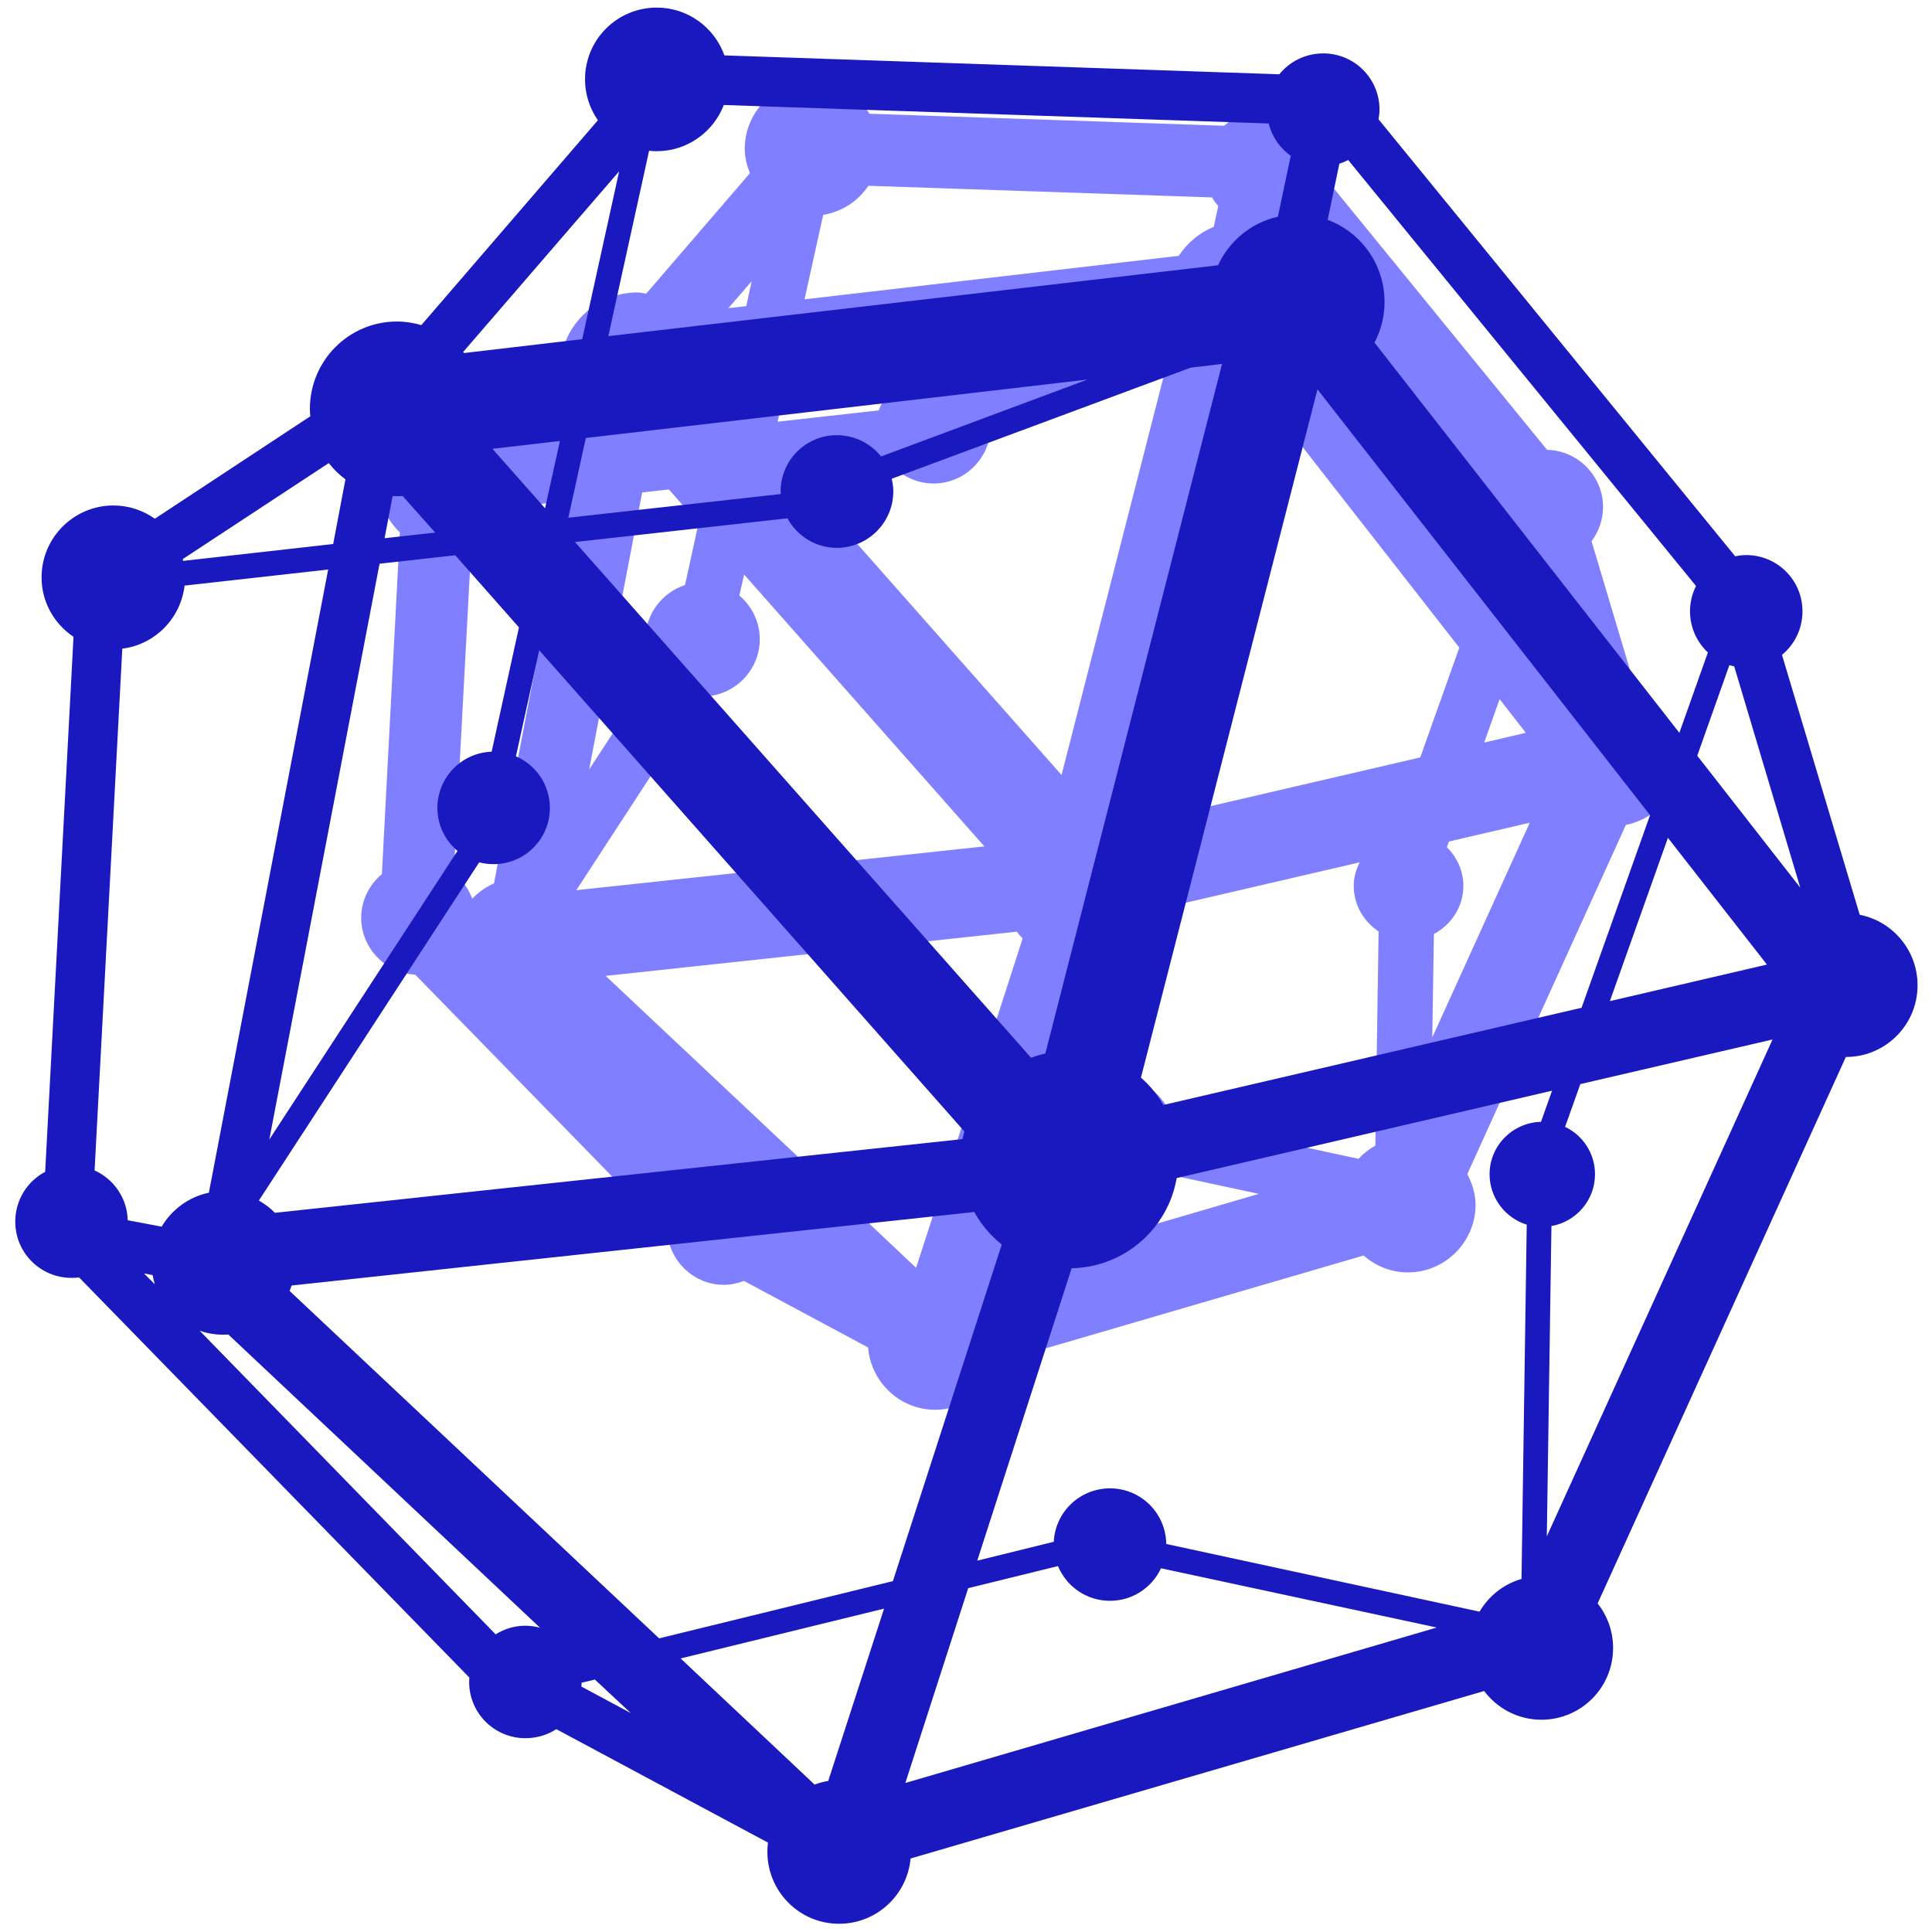 <?xml version="1.0" encoding="UTF-8" standalone="no"?>
<!-- Created with Inkscape (http://www.inkscape.org/) -->

<svg
   xmlns:dc="http://purl.org/dc/elements/1.1/"
   xmlns:cc="http://creativecommons.org/ns#"
   xmlns:rdf="http://www.w3.org/1999/02/22-rdf-syntax-ns#"
   xmlns:svg="http://www.w3.org/2000/svg"
   xmlns="http://www.w3.org/2000/svg"
   xmlns:sodipodi="http://sodipodi.sourceforge.net/DTD/sodipodi-0.dtd"
   xmlns:inkscape="http://www.inkscape.org/namespaces/inkscape"
   width="400"
   height="400"
   id="svg3766"
   sodipodi:version="0.32"
   inkscape:version="0.91 r13725"
   sodipodi:docname="sage-squared.svg"
   inkscape:output_extension="org.inkscape.output.svg.inkscape"
   version="1.0">
  <defs
     id="defs3768" />
  <sodipodi:namedview
     id="base"
     pagecolor="#888888"
     bordercolor="#666666"
     borderopacity="0.62"
     gridtolerance="10000"
     guidetolerance="10"
     objecttolerance="10"
     inkscape:pageopacity="0"
     inkscape:pageshadow="2"
     inkscape:zoom="2"
     inkscape:cx="112.536"
     inkscape:cy="201.50636"
     inkscape:document-units="px"
     inkscape:current-layer="layer1"
     showgrid="false"
     inkscape:window-width="1920"
     inkscape:window-height="1018"
     inkscape:window-x="1272"
     inkscape:window-y="-8"
     inkscape:snap-bbox="true"
     inkscape:object-nodes="true"
     inkscape:object-paths="true"
     inkscape:bbox-paths="false"
     inkscape:bbox-nodes="false"
     inkscape:snap-nodes="false"
     inkscape:window-maximized="1"
     inkscape:snap-center="false" />
  <g
     inkscape:label="Layer 1"
     inkscape:groupmode="layer"
     id="layer1">
    <g
       id="g4991"
       transform="translate(0.914,-0.652)">
      <g
         style="fill:#c38787;fill-opacity:1"
         transform="matrix(1.716,0,0,1.716,-2472.605,-3838.194)"
         id="g5086-5-9">
        <path
           transform="matrix(0.522,0,0,0.522,1448.202,2242.638)"
           style="fill:#7f7fff;fill-opacity:1;stroke:none"
           d="m 172.781,8.125 c -8.581,0 -15.625,7.044 -15.625,15.625 0,2.009 0.49,3.881 1.188,5.656 L 134.375,57.25 c -0.677,-0.084 -1.283,-0.281 -2,-0.281 -9.476,0 -17.218,7.45 -17.906,16.75 l -20.125,13.25 c -1.891,-0.818 -3.906,-1.375 -6.094,-1.375 -8.596,0 -15.656,7.06 -15.656,15.656 0,4.407 1.899,8.351 4.844,11.188 l -4.156,78.969 C 70.374,193.847 68.5,197.46 68.5,201.5 c 0,7.005 5.583,12.771 12.5,13.156 l 58.25,59.719 c 0.647,6.667 6.27,11.969 13.094,11.969 1.614,0 3.151,-0.361 4.625,-0.906 l 28.688,15.375 c 0.655,7.996 7.334,14.406 15.5,14.406 7.015,0 12.978,-4.679 14.938,-11.094 l 84.094,-24.562 c 2.746,2.402 6.329,3.906 10.25,3.906 8.581,0 15.625,-7.044 15.625,-15.625 0,-2.577 -0.788,-4.93 -1.906,-7.094 l 36.656,-80.719 c 7.157,-1.42 12.625,-7.762 12.625,-15.312 0,-6.501 -4.102,-11.934 -9.812,-14.281 l -10.75,-35.969 c 1.662,-2.225 2.656,-4.98 2.656,-7.938 0,-7.154 -5.817,-13.032 -12.938,-13.188 l -52.875,-64.812 c 1.8e-4,-0.026 0,-0.037 0,-0.062 0,-7.25 -5.968,-13.219 -13.219,-13.219 -3.25,0 -6.232,1.212 -8.562,3.188 L 185.969,15.656 C 183.204,11.182 178.383,8.125 172.781,8.125 Z m 12.938,24.188 79.438,2.688 c 0.416,0.729 0.893,1.365 1.438,2 l -1.031,4.781 c -3.343,1.39 -6.125,3.732 -8.094,6.719 l -86.5,10.062 4.312,-19.531 c 4.364,-0.72 8.076,-3.163 10.438,-6.719 z M 158.75,54.375 l -1.25,5.75 -4.125,0.469 z M 290,55.188 329.469,103.5 c -0.233,0.983 -0.375,1.99 -0.375,3.031 0,2.668 0.816,5.159 2.188,7.25 l -0.875,2.469 -40.875,-52.312 C 290.108,62.164 290.5,60.318 290.5,58.375 c 0,-1.111 -0.307,-2.129 -0.5,-3.188 z m -35.375,18.656 -24.25,94.656 -61.25,-69.281 21.938,-2.438 c 2.421,2.66 5.891,4.344 9.75,4.344 6.896,0 12.584,-5.397 13.156,-12.156 z m -64.656,6.938 c -0.719,1.088 -1.438,2.162 -1.812,3.438 l -23.406,2.625 0.688,-3.219 z m 87.719,1.156 44.625,57.125 -9.031,25.375 -59.719,13.875 c -0.144,-0.177 -0.319,-0.327 -0.469,-0.5 z M 139.625,102.5 l 6.844,7.781 -3.125,14.312 c -5.285,1.739 -9.156,6.704 -9.156,12.531 0,2.565 0.816,4.933 2.094,6.969 l -15.094,23.125 12.25,-64.031 z m -23.5,2.656 -16.938,88.406 c -1.916,0.828 -3.607,2.055 -5.031,3.531 -0.84,-2.347 -2.332,-4.381 -4.25,-5.906 l 4.031,-75.531 c 4.081,-1.631 7.204,-4.883 8.75,-9 z m 40.875,17 55.531,62.844 -94.312,10.125 29.188,-44.781 c 7.25,0 13.219,-5.968 13.219,-13.219 0,-4.027 -1.844,-7.66 -4.719,-10.094 z m 174.625,28.812 6.062,7.781 -9.625,2.25 z m 6.969,28.562 -22.531,49.625 0.375,-23.906 c 4.022,-2.131 6.812,-6.29 6.812,-11.125 0,-3.496 -1.491,-6.638 -3.812,-8.938 l 0.469,-1.312 z m -39.312,9.156 c -0.819,1.664 -1.375,3.468 -1.375,5.438 0,4.405 2.303,8.254 5.75,10.531 l -0.75,49.5 c -1.466,0.812 -2.78,1.844 -3.906,3.062 l -43.094,-9.312 c -1.668,-5.398 -6.682,-9.375 -12.594,-9.375 -5.803,0 -10.74,3.839 -12.5,9.094 L 229.375,248 240.719,212.875 c 7.817,-1.379 14.171,-7.008 16.594,-14.438 z m -79.25,16.031 c 0.424,0.556 0.869,1.083 1.344,1.594 l -15.312,47.375 -31.625,7.75 -49.438,-46.5 z m 13.125,55.5 c 2.437,2.915 6.099,4.75 10.156,4.75 3.956,0 7.535,-1.744 9.969,-4.531 l 22.688,4.875 -57.656,16.875 6.406,-19.906 z m -31.719,7.75 -4.688,14.438 -11.188,-10.562 z"
           id="path7720"
           inkscape:connector-curvature="0"
           sodipodi:nodetypes="ssccsccssccsccsccsccssccsccsccssccsccccccccccccccscccscccccsccccccccccccccccscccccccccccccccscccccccccsccccsccccsccccccccccccsccccccccc" />
      </g>
      <g
         transform="matrix(2.549,0,0,2.549,-3786.313,-5731.016)"
         id="g5086-5"
         style="fill:#ffffff;fill-opacity:1">
        <path
           id="path5088"
           transform="matrix(0.522,0,0,0.522,1448.202,2242.638)"
           d="m 172.781,12.594 c -6.17,0 -11.156,4.986 -11.156,11.156 0,2.37 0.742,4.567 2,6.375 L 136.156,62 c -1.196,-0.345 -2.474,-0.562 -3.781,-0.562 -7.503,0 -13.562,6.09 -13.562,13.594 0,0.395 0.03,0.77 0.062,1.156 L 94.688,92.125 c -1.822,-1.29 -4.036,-2.062 -6.438,-2.062 -6.17,0 -11.188,5.018 -11.188,11.188 0,3.866 1.985,7.244 4.969,9.25 L 77.625,193.75 c -2.783,1.467 -4.656,4.386 -4.656,7.75 0,4.837 3.913,8.75 8.75,8.75 0.403,0 0.799,-0.01 1.188,-0.062 l 60.719,62.25 c -0.019,0.233 -0.031,0.45 -0.031,0.688 0,4.837 3.913,8.75 8.75,8.75 1.773,0 3.434,-0.5 4.812,-1.406 l 32.938,17.656 c -0.062,0.476 -0.094,0.944 -0.094,1.438 0,6.17 4.986,11.188 11.156,11.188 5.826,0 10.61,-4.465 11.125,-10.156 l 89.25,-26.062 c 2.038,2.71 5.254,4.469 8.906,4.469 6.17,0 11.156,-4.986 11.156,-11.156 0,-2.619 -0.897,-5.033 -2.406,-6.938 l 38.625,-85.031 c 6.17,0 11.156,-4.986 11.156,-11.156 0,-5.43 -3.865,-9.962 -9,-10.969 L 347.875,113.312 c 1.946,-1.606 3.188,-4.061 3.188,-6.781 0,-4.837 -3.913,-8.75 -8.75,-8.75 -0.583,0 -1.167,0.079 -1.719,0.188 l -55.5,-68 c 0.083,-0.484 0.156,-0.992 0.156,-1.5 0,-4.837 -3.913,-8.75 -8.75,-8.75 -2.752,0 -5.238,1.265 -6.844,3.25 l -86.344,-2.938 c -1.537,-4.333 -5.671,-7.438 -10.531,-7.438 z M 183.219,27.75 268,30.625 c 0.517,2.059 1.752,3.842 3.438,5.031 l -2,9.469 c -4.155,0.943 -7.57,3.777 -9.312,7.562 L 165.25,63.719 171.594,34.875 c 0.395,0.042 0.781,0.062 1.188,0.062 4.76,0 8.828,-2.994 10.438,-7.188 z m 97.156,8.562 54.125,66.281 c -0.603,1.189 -0.938,2.513 -0.938,3.938 0,2.522 1.075,4.808 2.781,6.406 l -4.438,12.5 -47.438,-60.719 c 1.005,-1.896 1.562,-4.049 1.562,-6.344 0,-5.839 -3.673,-10.829 -8.844,-12.75 L 279,36.875 c 0.481,-0.144 0.932,-0.342 1.375,-0.562 z m -113.438,1.75 -5.75,26.125 -18.375,2.156 c -0.047,-0.056 -0.108,-0.101 -0.156,-0.156 l 24.281,-28.125 z m 93.812,29.969 -27.5,107.312 c -0.759,0.172 -1.502,0.386 -2.219,0.656 L 160.062,95.75 193.125,92.062 c 1.483,2.73 4.362,4.594 7.688,4.594 4.837,0 8.781,-3.945 8.781,-8.781 0,-0.683 -0.102,-1.33 -0.25,-1.969 l 46.5,-17.281 4.906,-0.594 z m -20.938,2.438 -32.125,11.969 c -1.604,-2.015 -4.099,-3.312 -6.875,-3.312 -4.837,0 -8.75,3.913 -8.75,8.75 0,0.136 0.025,0.272 0.031,0.406 l -33.062,3.688 2.719,-12.406 78.062,-9.094 z M 275.594,72 l 51.75,66.25 -10.656,29.969 -65.062,15.125 c -0.935,-1.606 -2.108,-3.035 -3.5,-4.25 L 275.594,72 Z m -117.875,8.031 -2.312,10.469 -8.188,-9.25 10.5,-1.219 z M 121.75,83.469 c 0.754,0.951 1.615,1.812 2.594,2.531 l -1.906,10.062 -23.344,2.625 c -0.022,-0.094 -0.038,-0.188 -0.062,-0.281 L 121.75,83.469 Z m 9.938,5.125 c 0.232,0.012 0.453,0.031 0.688,0.031 0.292,0 0.588,-0.013 0.875,-0.031 l 5.062,5.688 -7.875,0.875 1.25,-6.562 z m 9.75,9.219 9.906,11.219 -4.25,19.344 c -4.693,0.164 -8.438,4.018 -8.438,8.75 0,2.689 1.218,5.081 3.125,6.688 L 112.5,188.719 129.656,99.125 141.438,97.812 Z M 121.656,100.031 103.094,197 c -3.124,0.648 -5.77,2.619 -7.344,5.281 l -5.281,-1 c -0.087,-3.458 -2.179,-6.407 -5.156,-7.75 l 4.312,-81.188 c 5.089,-0.632 9.096,-4.711 9.688,-9.812 l 22.344,-2.5 z m 32.844,12.562 66.156,74.875 c -0.106,0.396 -0.204,0.781 -0.281,1.188 l -107,11.469 c -0.732,-0.749 -1.583,-1.386 -2.5,-1.906 l 34.281,-52.625 c 0.714,0.188 1.477,0.281 2.25,0.281 4.837,0 8.75,-3.913 8.75,-8.75 0,-3.602 -2.173,-6.687 -5.281,-8.031 l 3.625,-16.5 z m 185.188,2.312 c 0.243,0.076 0.498,0.133 0.75,0.188 l 10.281,34.438 L 334.688,129 l 5,-14.094 z m -9.562,26.875 15.406,19.719 -24.438,5.688 9.031,-25.406 z m 16.281,31.375 -35.125,77.312 L 312,202.188 c 3.841,-0.679 6.781,-4.027 6.781,-8.062 0,-3.26 -1.9,-6.055 -4.656,-7.375 l 2.375,-6.656 29.906,-6.938 z m -34.312,7.969 -1.719,4.844 c -4.424,0.117 -8,3.704 -8,8.156 0,3.677 2.446,6.806 5.781,7.844 l -0.812,55.125 c -2.775,0.801 -5.1,2.654 -6.531,5.094 l -48.75,-10.531 C 252.012,246.863 248.118,243 243.312,243 c -4.691,0 -8.523,3.678 -8.75,8.312 l -11.906,2.938 14.688,-45.5 c 8.213,-0.163 14.993,-6.165 16.344,-14.031 L 312.094,181.125 Z M 222.188,200 c 1.081,1.959 2.545,3.675 4.281,5.062 l -16.938,52.375 -36.375,8.906 -57.5,-54.062 c 0.116,-0.274 0.218,-0.559 0.312,-0.844 L 222.188,200 Z M 93,209.562 l 1.344,0.25 c 0.083,0.491 0.199,0.971 0.344,1.438 L 93,209.562 Z m 8.656,8.906 c 1.16,0.408 2.419,0.625 3.719,0.625 0.257,0 0.497,-0.014 0.75,-0.031 l 48.5,45.625 c -0.722,-0.193 -1.498,-0.312 -2.281,-0.312 -1.708,0 -3.278,0.498 -4.625,1.344 l -46.062,-47.25 z m 133.562,36.625 c 1.314,3.177 4.442,5.406 8.094,5.406 3.517,0 6.544,-2.072 7.938,-5.062 l 42.906,9.219 -82.688,24.188 9.781,-30.312 13.969,-3.438 z m -27.062,6.625 -8.688,26.812 c -0.741,0.112 -1.439,0.312 -2.125,0.562 l -20.844,-19.625 31.656,-7.75 z m -45,11.031 5.594,5.219 -7.688,-4.125 c 0.016,-0.194 0.029,-0.396 0.031,-0.594 l 2.062,-0.5 z"
           style="fill:#1919bf;fill-opacity:1;stroke:none"
           inkscape:connector-curvature="0" />
      </g>
    </g>
  </g>
</svg>

